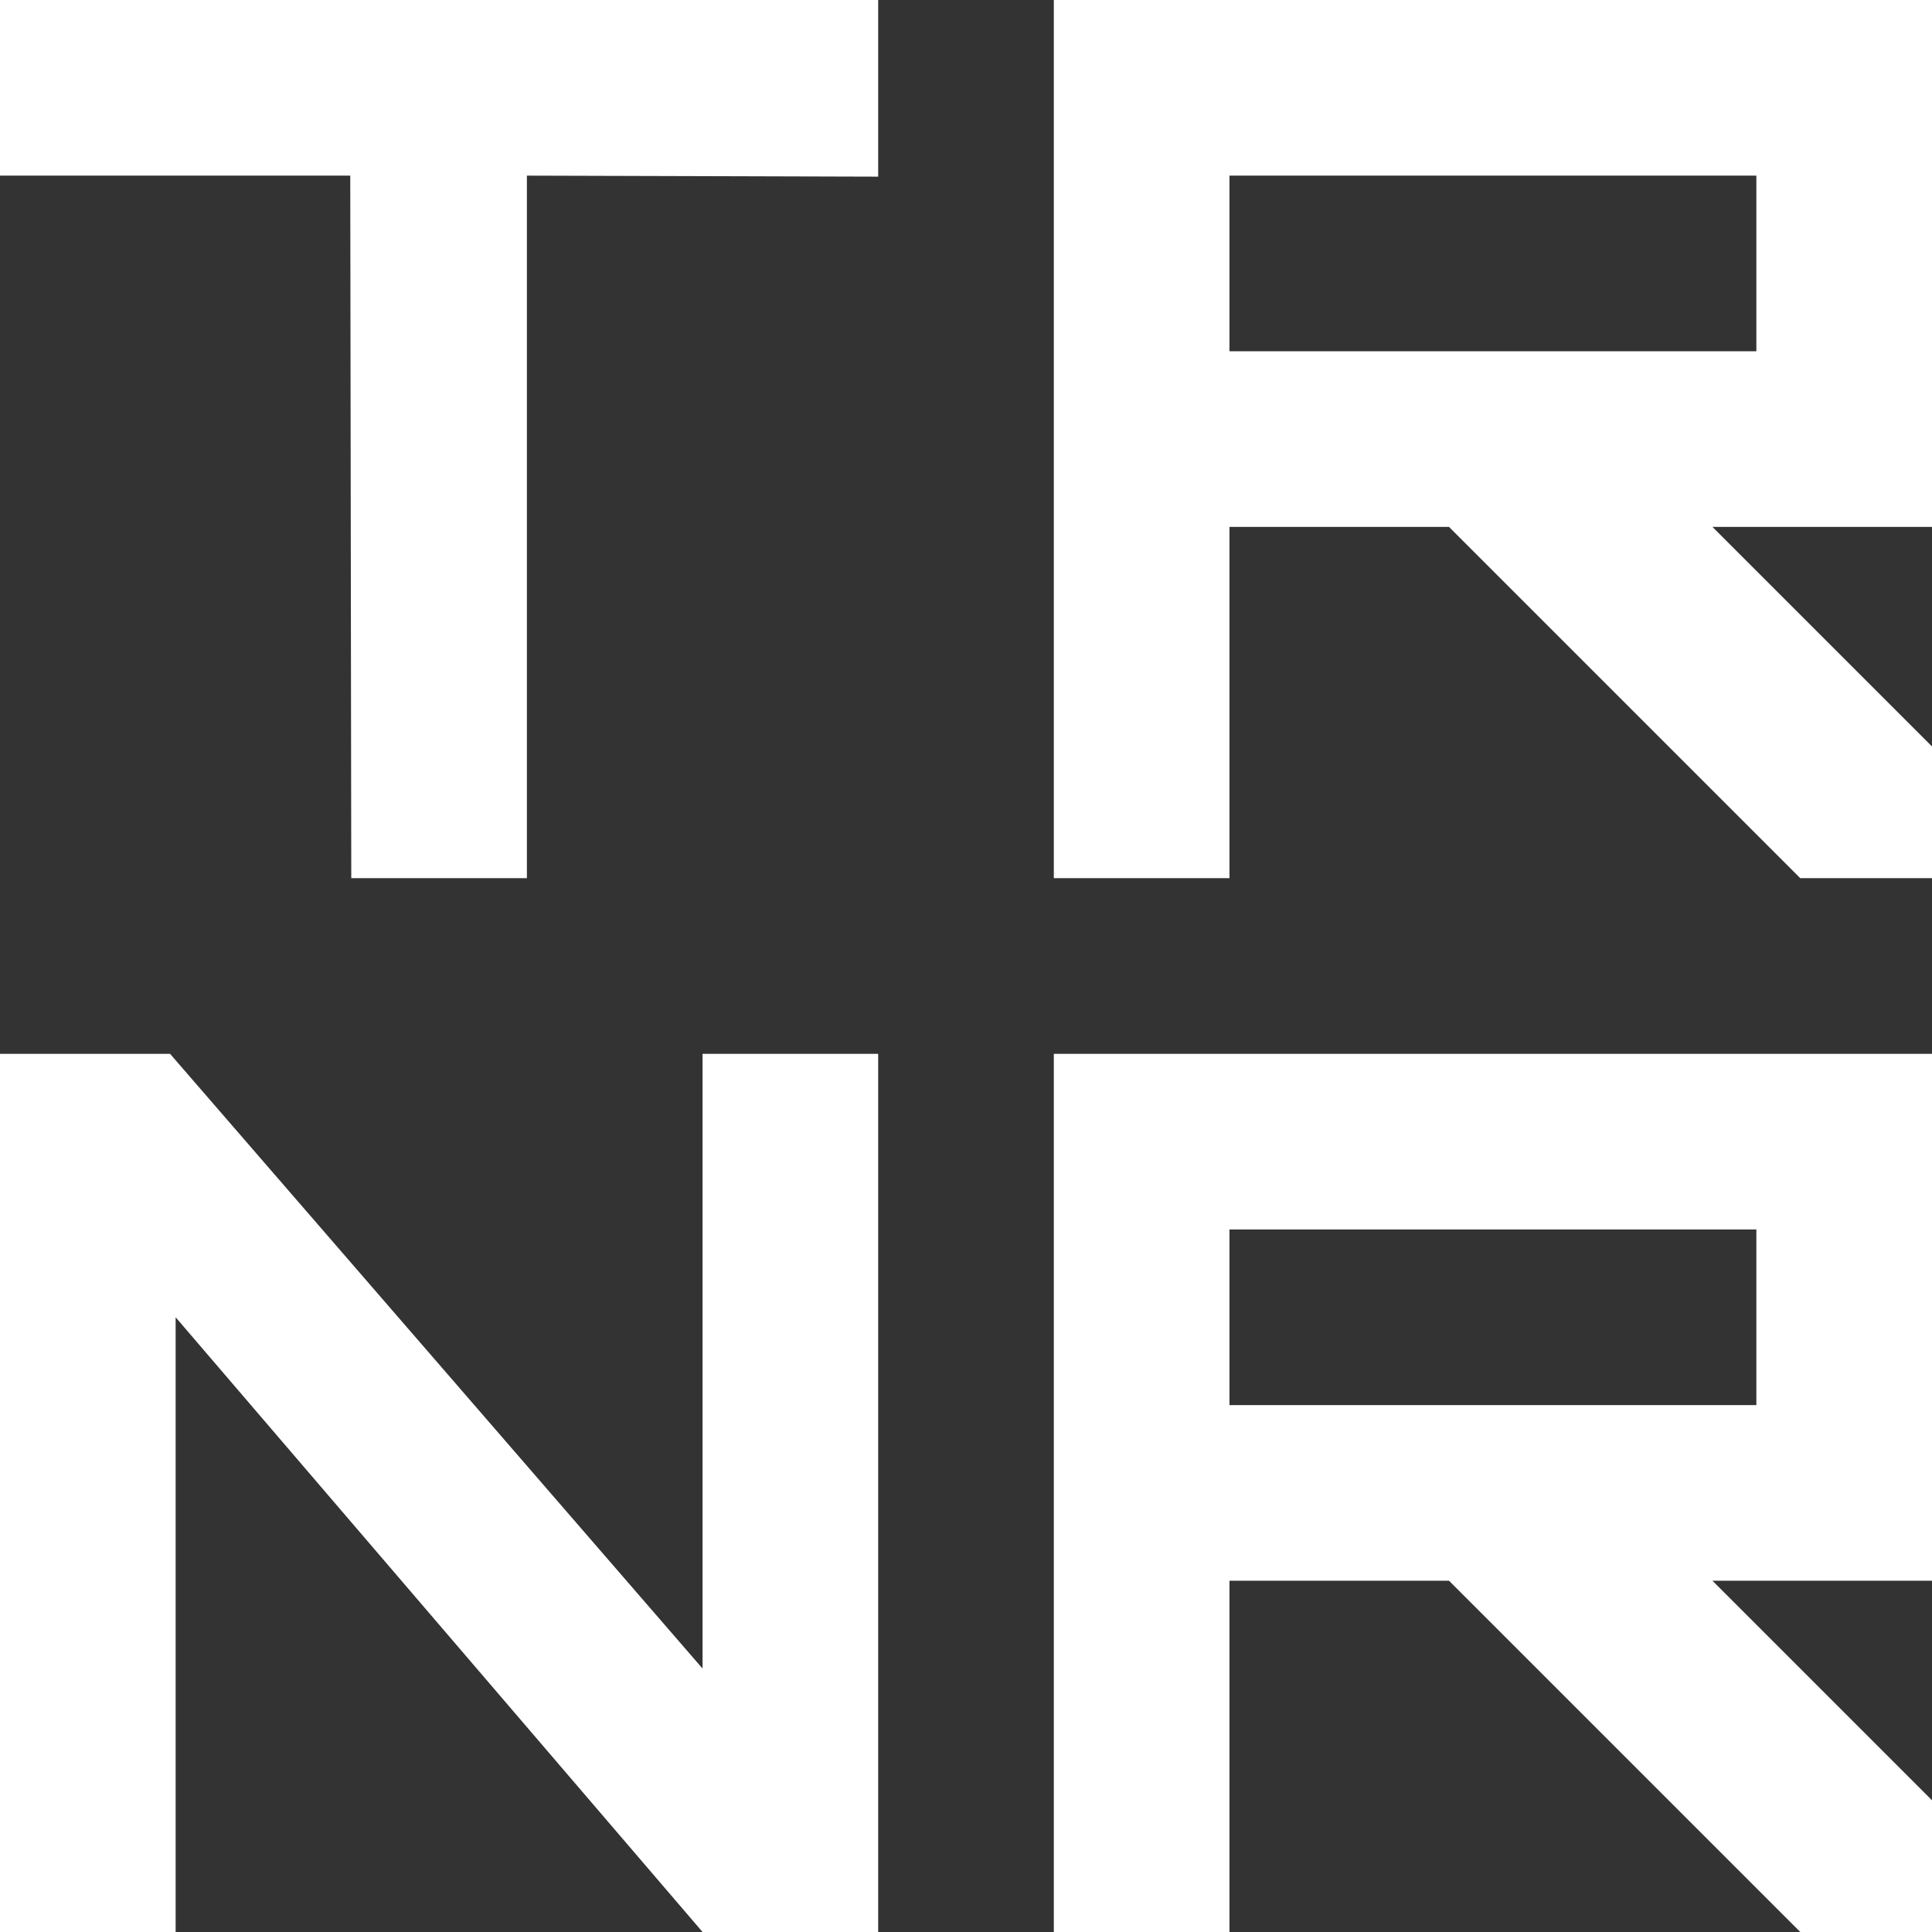 <?xml version="1.0" encoding="UTF-8" standalone="no"?>
<!-- Created with Inkscape (http://www.inkscape.org/) -->

<svg
   width="55mm"
   height="55mm"
   viewBox="0 0 55 55"
   version="1.1"
   id="svg867"
   inkscape:version="1.2.2 (b0a8486541, 2022-12-01)"
   sodipodi:docname="trnr-logo-sqr.svg"
   xmlns:inkscape="http://www.inkscape.org/namespaces/inkscape"
   xmlns:sodipodi="http://sodipodi.sourceforge.net/DTD/sodipodi-0.dtd"
   xmlns="http://www.w3.org/2000/svg"
   xmlns:svg="http://www.w3.org/2000/svg">
  <rect x="0" y="0" width="55" height="55" fill="#333333" stroke="none"/>
  <sodipodi:namedview
     id="namedview869"
     pagecolor="#505050"
     bordercolor="#eeeeee"
     borderopacity="1"
     inkscape:pageshadow="0"
     inkscape:pageopacity="0"
     inkscape:pagecheckerboard="0"
     inkscape:document-units="mm"
     showgrid="false"
     inkscape:zoom="1.2810466"
     inkscape:cx="206.0815"
     inkscape:cy="181.88253"
     inkscape:window-width="2560"
     inkscape:window-height="1372"
     inkscape:window-x="0"
     inkscape:window-y="0"
     inkscape:window-maximized="1"
     inkscape:current-layer="layer1"
     inkscape:showpageshadow="0"
     inkscape:deskcolor="#505050" />
  <defs
     id="defs864" />
  <g
     inkscape:label="Layer 1"
     inkscape:groupmode="layer"
     id="layer1">
    <g
       aria-label="TR NR"
       id="text4808"
       style="font-size:46.998px;line-height:0.64;font-family:'FORCED SQUARE';-inkscape-font-specification:'FORCED SQUARE';letter-spacing:0px;stroke-width:1.175;fill:#ffffff"
       transform="translate(-50,-75)">
      <path
         d="M 75,80.029 65,80 v 20 H 60 L 59.971,80 H 50 v -5 h 25 z"
         id="path33280"
         sodipodi:nodetypes="ccccccccc"
         style="fill:#ffffff" />
      <path
         d="m 75,105 v 25 H 70 L 55,112.5 V 130 h -5 v -25 h 4.841 L 70,122.5 V 105 Z"
         id="path33284"
         sodipodi:nodetypes="ccccccccccc"
         style="fill:#ffffff" />
      <path
         d="m 105,105 v 15 h -6.25 l 6.25,6.25 V 130 h -3.75 l -10,-10 H 85 v 10 l -5,-1e-5 V 105 Z m -5,5 H 85 v 5 h 15 z"
         id="path33286"
         style="stroke-width:1.195;fill:#ffffff"
         sodipodi:nodetypes="ccccccccccccccccc" />
      <path
         d="M 105,75 V 90 H 98.75 L 105,96.25 V 100 h -3.75 l -10,-10 H 85 v 10 l -5,-1e-5 V 75 Z m -5,5 H 85 v 5 h 15 z"
         id="path34858"
         style="stroke-width:1.195;fill:#ffffff"
         sodipodi:nodetypes="ccccccccccccccccc" />
    </g>
  </g>
</svg>
